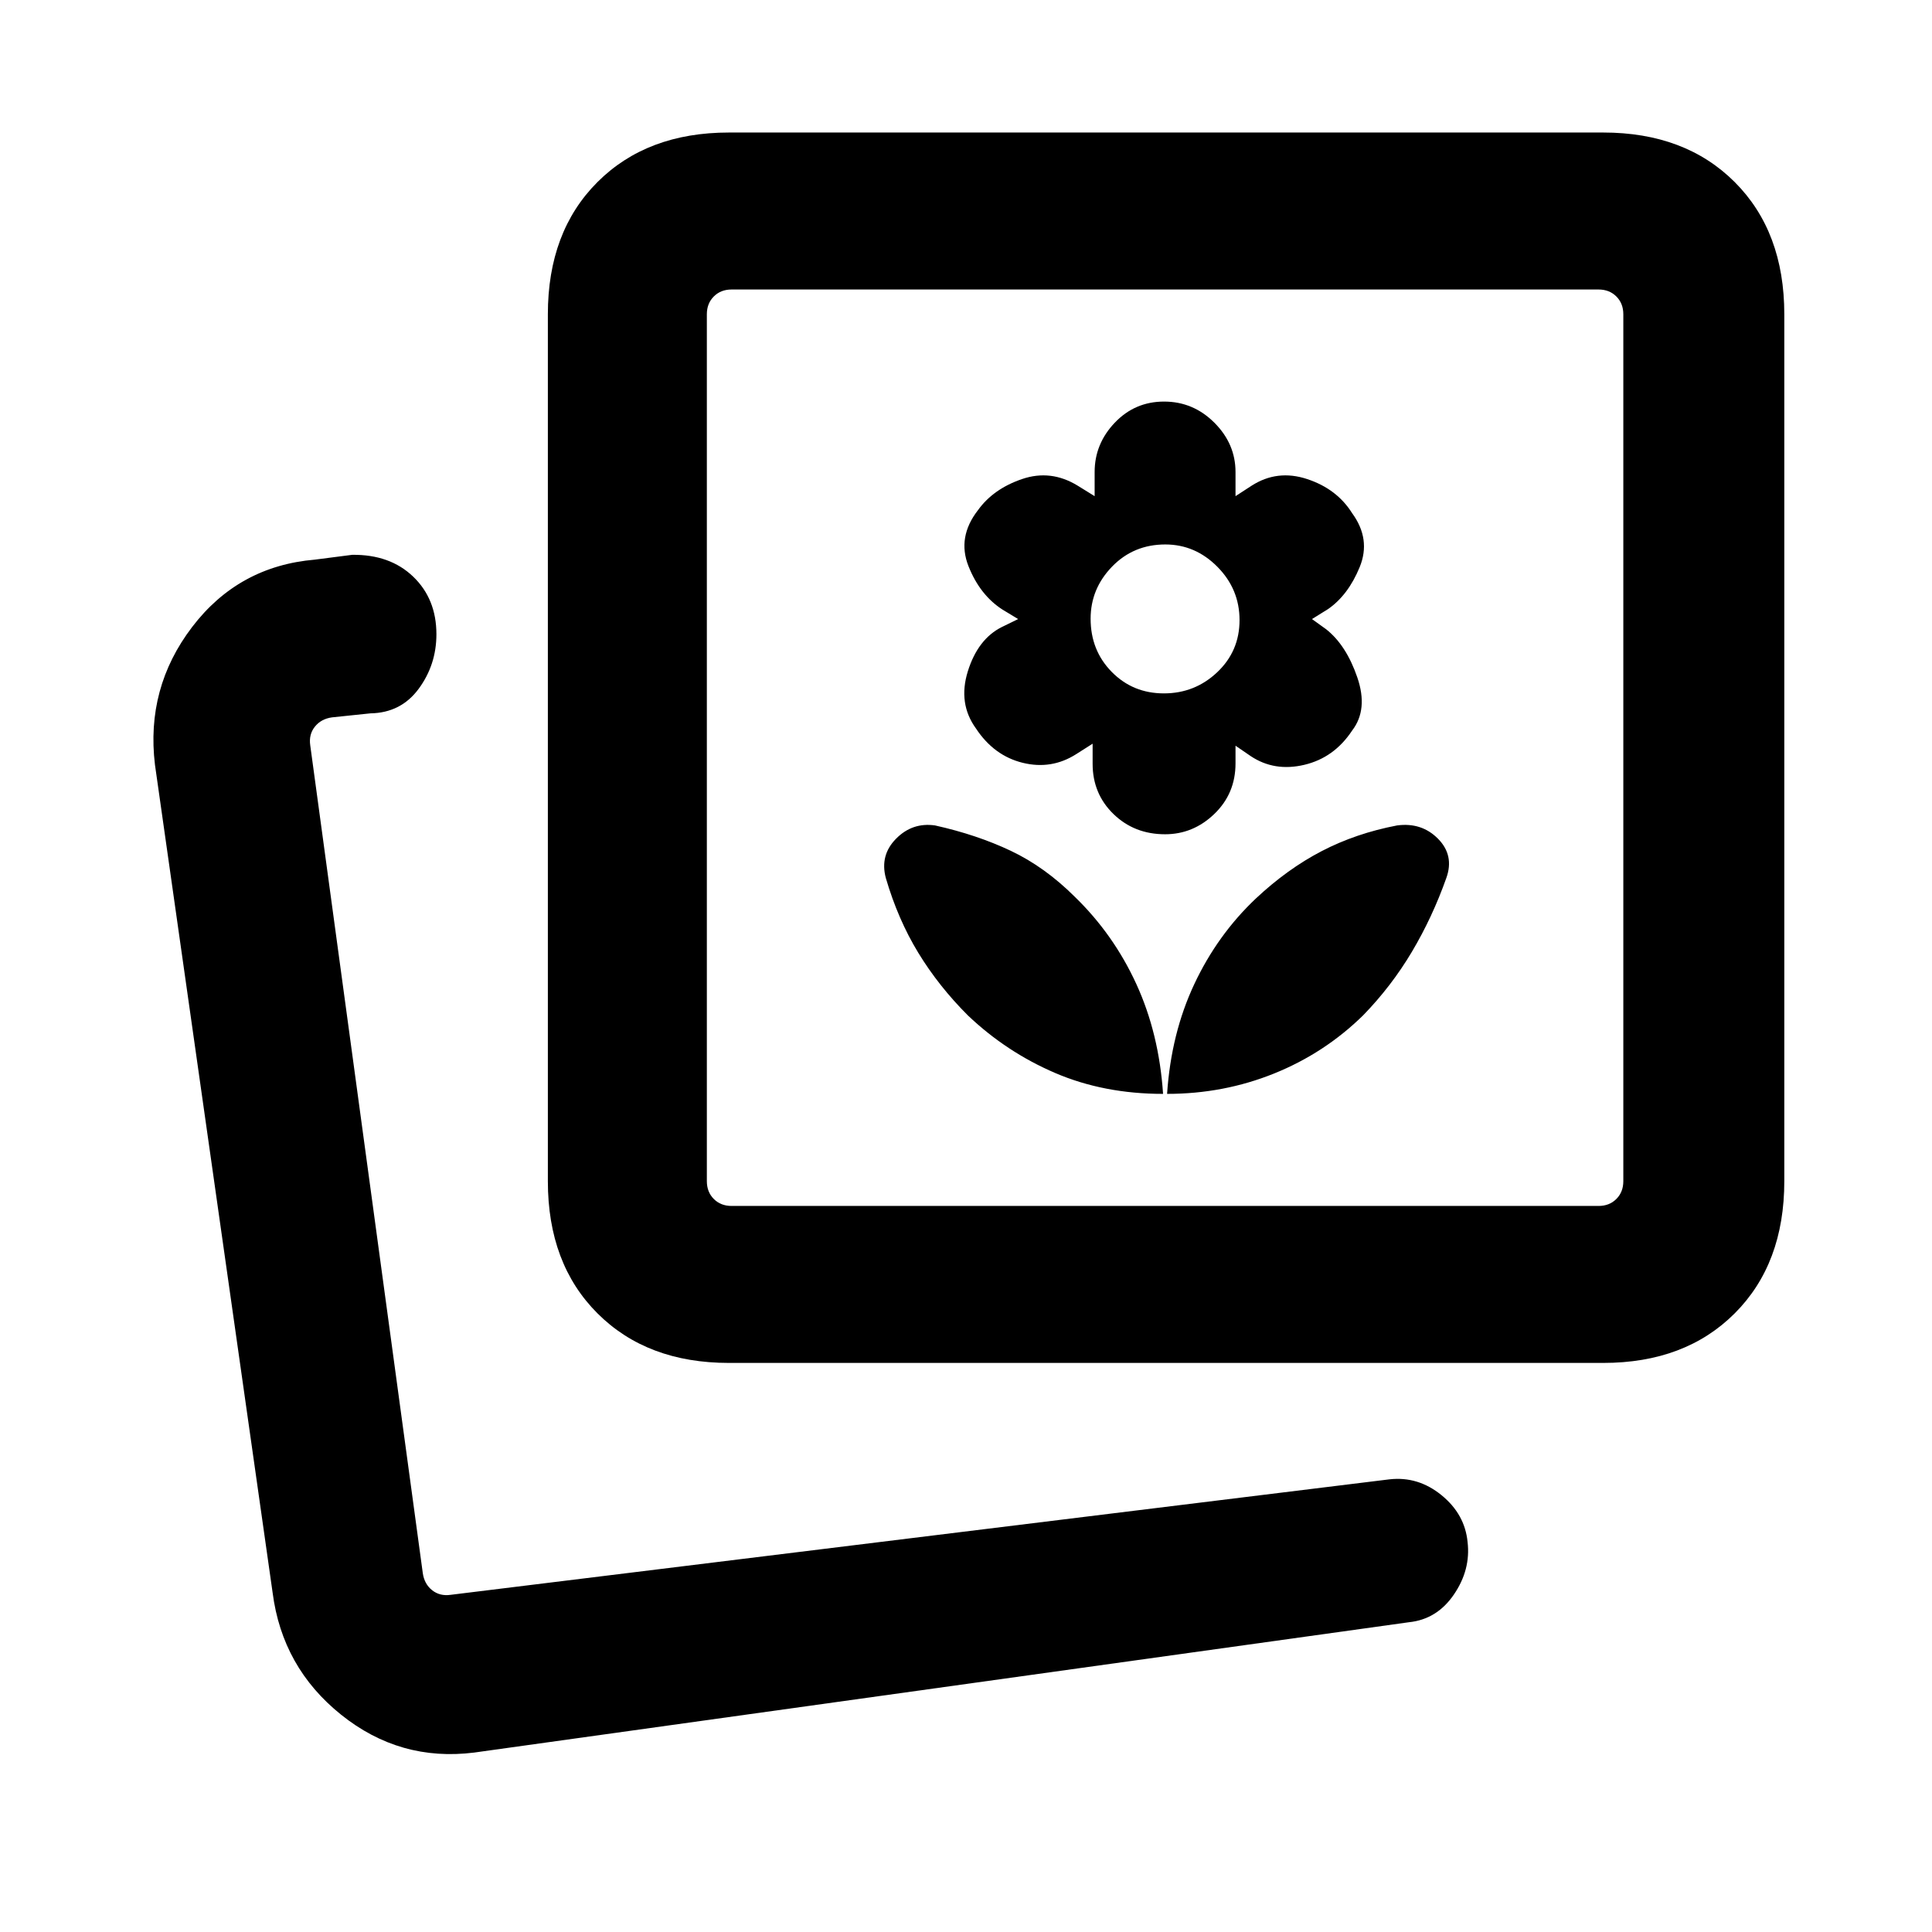 <svg xmlns="http://www.w3.org/2000/svg" height="20" viewBox="0 -960 960 960" width="20"><path d="M579.92-416.46q28.07 0 53.15-10.11 25.07-10.1 44.24-28.89 14.08-14.48 24.26-31.61 10.18-17.14 17.12-36.7 4-11.21-4.13-19.45-8.14-8.24-20.33-6.63-20.43 3.9-37.48 12.76-17.06 8.86-32.75 23.58-19.08 18.05-30.58 42.55-11.5 24.5-13.5 54.5Zm-2 0q-2-30-13.31-54.64-11.32-24.65-30.6-43.34-14.86-14.79-31.74-22.79-16.89-8-37.66-12.62-11.27-1.61-19.36 6.6-8.1 8.2-5.1 19.48 6 20.56 16.14 37.2 10.14 16.63 24.63 31.11 19.2 18.25 43.41 28.63 24.21 10.37 53.59 10.37Zm1-129q14 0 24.5-10.12t10.5-25.08v-8.8l7.6 5.2q11.73 7.8 26.57 4.3 14.83-3.5 23.77-17.02 8.06-10.48 2.56-26.48t-15.46-23.86l-7.04-5.07 8-4.97q10-6.95 15.69-20.83 5.7-13.89-3.75-26.82-7.55-12.07-22.36-16.95-14.81-4.89-27.58 3.3l-8 5.2v-12q0-14-10.5-24.5t-25-10.5q-14.5 0-24.5 10.5t-10 24.5v12l-8.4-5.2q-13.37-8.19-27.67-3.3-14.31 4.88-21.93 15.5-10.38 13.38-4.69 27.77 5.69 14.38 16.91 21.6l7.78 4.7-8.15 3.98q-11.85 5.95-16.85 21.95-5 16 4.06 28.48 8.94 13.52 23.22 17.02t26.54-4.3l8.18-5.2v10q0 14.87 10.35 24.94 10.35 10.06 25.65 10.06Zm-.6-70q-15.4 0-25.9-10.67-10.5-10.67-10.5-26.44 0-14.89 10.67-25.89t26.44-11q14.89 0 25.89 11.1 11 11.11 11 26.5 0 15.4-11.1 25.9-11.11 10.5-26.5 10.5Zm-342.7 526.3q-36.93 4.62-66.15-18.83-29.22-23.45-34.01-60.63L77-580q-4.61-38.17 18.46-68.43 23.08-30.26 61-33.49l18.54-2.39q18.77-.23 30.31 10.84 11.54 11.08 11.54 28.62 0 15.16-8.81 27.11t-23.96 12.2l-19.16 2q-5.38.77-8.46 4.62-3.08 3.84-2.31 9.23l55.93 411.38q.77 5.39 4.61 8.46 3.85 3.08 9.23 2.31l466.47-57.38q14.25-1.62 25.88 7.86 11.63 9.47 12.96 23.29 1.62 13.77-6.81 26.1-8.42 12.33-22.34 13.75L235.62-89.16Zm126.59-193.61q-40.7 0-65.34-24.64-24.64-24.63-24.64-65.67v-430.77q0-41.03 24.64-65.67 24.64-24.63 65.34-24.63h434.42q40.71 0 65.35 24.63 24.63 24.64 24.63 65.67v430.77q0 41.04-24.63 65.67-24.64 24.64-65.35 24.64H362.21Zm1.33-78h430.77q5.38 0 8.84-3.46 3.47-3.46 3.47-8.85v-430.77q0-5.38-3.47-8.84-3.46-3.46-8.84-3.46H363.54q-5.39 0-8.85 3.46t-3.46 8.84v430.77q0 5.39 3.46 8.85t8.85 3.46ZM201.62-166Zm377.3-422.46Z"/></svg>